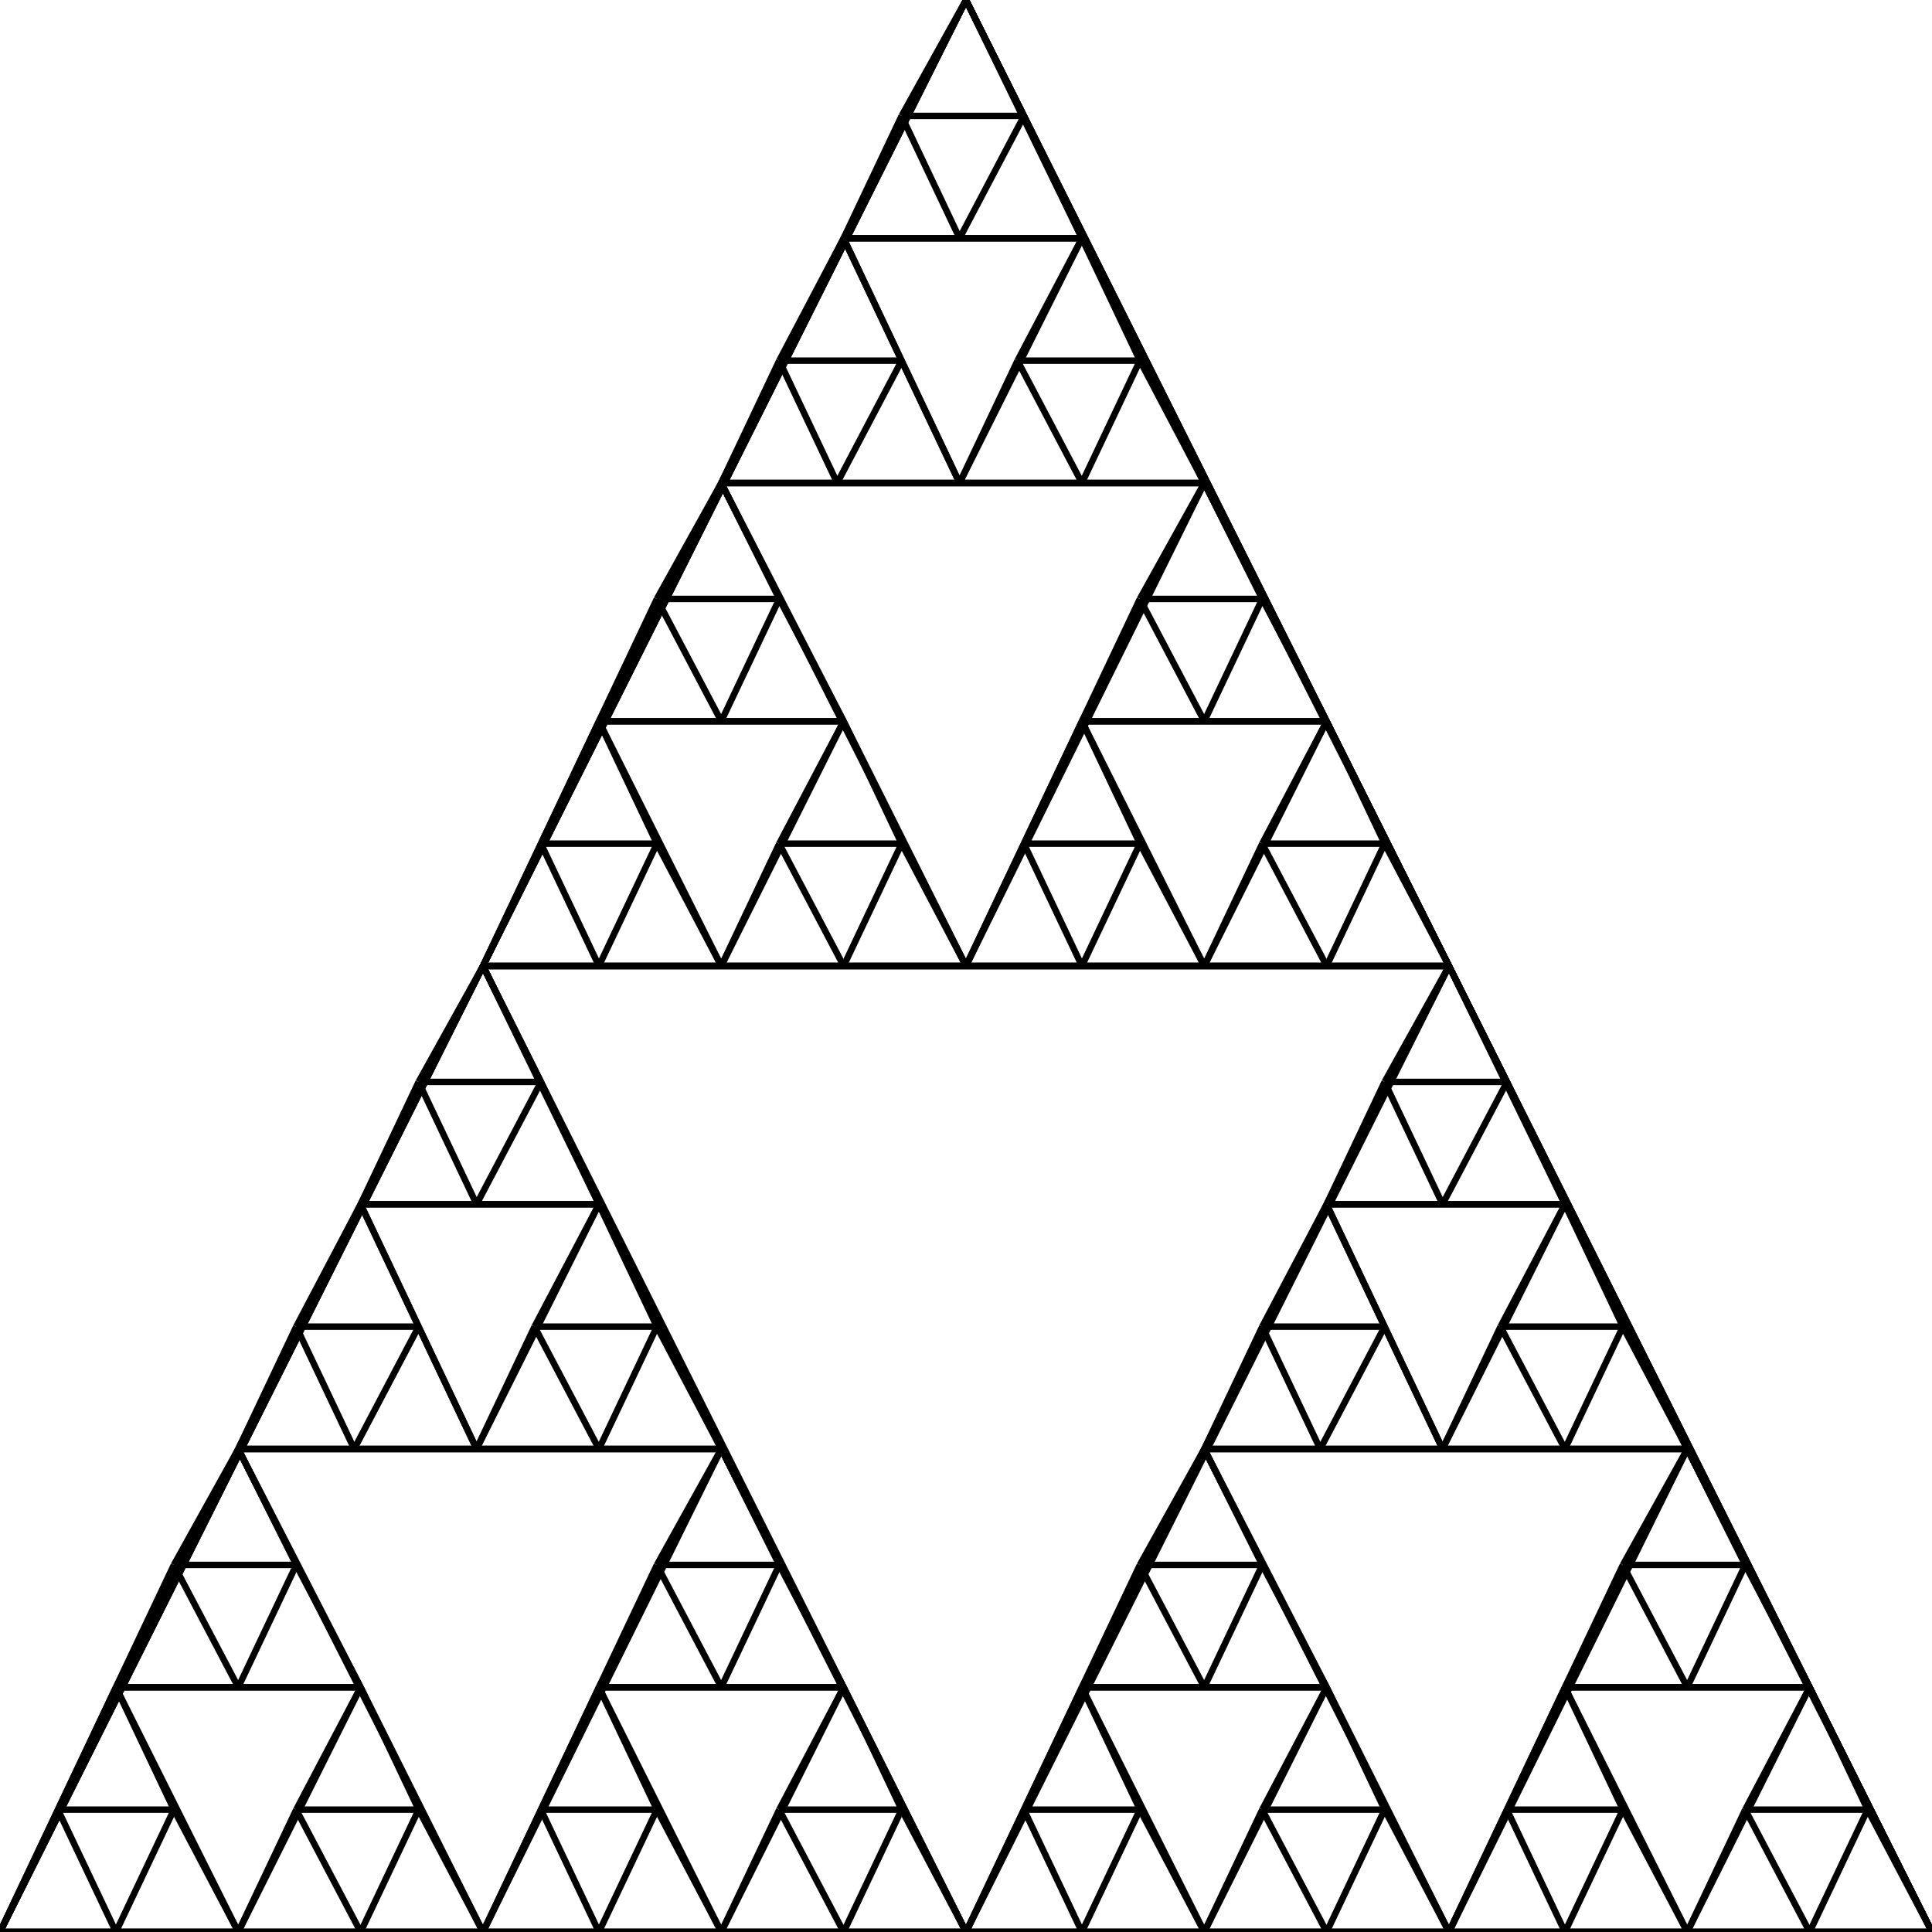 <?xml version="1.0" encoding="utf-8"?>
<svg version="1.1" baseProfile="full" width="300" height="300" xmlns="http://www.w3.org/2000/svg">
<line x1="0" y1="300" x2="150" y2="0" stroke="black" />
<line x1="150" y1="0" x2="300" y2="300" stroke="black" />
<line x1="300" y1="300" x2="0" y2="300" stroke="black" />
<line x1="0" y1="300" x2="75" y2="150" stroke="black" />
<line x1="75" y1="150" x2="150" y2="300" stroke="black" />
<line x1="150" y1="300" x2="0" y2="300" stroke="black" />
<line x1="0" y1="300" x2="37" y2="225" stroke="black" />
<line x1="37" y1="225" x2="75" y2="300" stroke="black" />
<line x1="75" y1="300" x2="0" y2="300" stroke="black" />
<line x1="0" y1="300" x2="18" y2="262" stroke="black" />
<line x1="18" y1="262" x2="37" y2="300" stroke="black" />
<line x1="37" y1="300" x2="0" y2="300" stroke="black" />
<line x1="0" y1="300" x2="9" y2="281" stroke="black" />
<line x1="9" y1="281" x2="18" y2="300" stroke="black" />
<line x1="18" y1="300" x2="0" y2="300" stroke="black" />
<line x1="18" y1="262" x2="9" y2="281" stroke="black" />
<line x1="9" y1="281" x2="27" y2="281" stroke="black" />
<line x1="27" y1="281" x2="18" y2="262" stroke="black" />
<line x1="37" y1="300" x2="18" y2="300" stroke="black" />
<line x1="18" y1="300" x2="27" y2="281" stroke="black" />
<line x1="27" y1="281" x2="37" y2="300" stroke="black" />
<line x1="37" y1="225" x2="18" y2="262" stroke="black" />
<line x1="18" y1="262" x2="56" y2="262" stroke="black" />
<line x1="56" y1="262" x2="37" y2="225" stroke="black" />
<line x1="37" y1="225" x2="27" y2="243" stroke="black" />
<line x1="27" y1="243" x2="46" y2="243" stroke="black" />
<line x1="46" y1="243" x2="37" y2="225" stroke="black" />
<line x1="18" y1="262" x2="27" y2="243" stroke="black" />
<line x1="27" y1="243" x2="37" y2="262" stroke="black" />
<line x1="37" y1="262" x2="18" y2="262" stroke="black" />
<line x1="56" y1="262" x2="46" y2="243" stroke="black" />
<line x1="46" y1="243" x2="37" y2="262" stroke="black" />
<line x1="37" y1="262" x2="56" y2="262" stroke="black" />
<line x1="75" y1="300" x2="37" y2="300" stroke="black" />
<line x1="37" y1="300" x2="56" y2="262" stroke="black" />
<line x1="56" y1="262" x2="75" y2="300" stroke="black" />
<line x1="75" y1="300" x2="56" y2="300" stroke="black" />
<line x1="56" y1="300" x2="65" y2="281" stroke="black" />
<line x1="65" y1="281" x2="75" y2="300" stroke="black" />
<line x1="37" y1="300" x2="56" y2="300" stroke="black" />
<line x1="56" y1="300" x2="46" y2="281" stroke="black" />
<line x1="46" y1="281" x2="37" y2="300" stroke="black" />
<line x1="56" y1="262" x2="65" y2="281" stroke="black" />
<line x1="65" y1="281" x2="46" y2="281" stroke="black" />
<line x1="46" y1="281" x2="56" y2="262" stroke="black" />
<line x1="75" y1="150" x2="37" y2="225" stroke="black" />
<line x1="37" y1="225" x2="112" y2="225" stroke="black" />
<line x1="112" y1="225" x2="75" y2="150" stroke="black" />
<line x1="75" y1="150" x2="56" y2="187" stroke="black" />
<line x1="56" y1="187" x2="93" y2="187" stroke="black" />
<line x1="93" y1="187" x2="75" y2="150" stroke="black" />
<line x1="75" y1="150" x2="65" y2="168" stroke="black" />
<line x1="65" y1="168" x2="84" y2="168" stroke="black" />
<line x1="84" y1="168" x2="75" y2="150" stroke="black" />
<line x1="56" y1="187" x2="65" y2="168" stroke="black" />
<line x1="65" y1="168" x2="74" y2="187" stroke="black" />
<line x1="74" y1="187" x2="56" y2="187" stroke="black" />
<line x1="93" y1="187" x2="84" y2="168" stroke="black" />
<line x1="84" y1="168" x2="74" y2="187" stroke="black" />
<line x1="74" y1="187" x2="93" y2="187" stroke="black" />
<line x1="37" y1="225" x2="56" y2="187" stroke="black" />
<line x1="56" y1="187" x2="74" y2="225" stroke="black" />
<line x1="74" y1="225" x2="37" y2="225" stroke="black" />
<line x1="37" y1="225" x2="46" y2="206" stroke="black" />
<line x1="46" y1="206" x2="55" y2="225" stroke="black" />
<line x1="55" y1="225" x2="37" y2="225" stroke="black" />
<line x1="56" y1="187" x2="46" y2="206" stroke="black" />
<line x1="46" y1="206" x2="65" y2="206" stroke="black" />
<line x1="65" y1="206" x2="56" y2="187" stroke="black" />
<line x1="74" y1="225" x2="55" y2="225" stroke="black" />
<line x1="55" y1="225" x2="65" y2="206" stroke="black" />
<line x1="65" y1="206" x2="74" y2="225" stroke="black" />
<line x1="112" y1="225" x2="93" y2="187" stroke="black" />
<line x1="93" y1="187" x2="74" y2="225" stroke="black" />
<line x1="74" y1="225" x2="112" y2="225" stroke="black" />
<line x1="112" y1="225" x2="102" y2="206" stroke="black" />
<line x1="102" y1="206" x2="93" y2="225" stroke="black" />
<line x1="93" y1="225" x2="112" y2="225" stroke="black" />
<line x1="93" y1="187" x2="102" y2="206" stroke="black" />
<line x1="102" y1="206" x2="83" y2="206" stroke="black" />
<line x1="83" y1="206" x2="93" y2="187" stroke="black" />
<line x1="74" y1="225" x2="93" y2="225" stroke="black" />
<line x1="93" y1="225" x2="83" y2="206" stroke="black" />
<line x1="83" y1="206" x2="74" y2="225" stroke="black" />
<line x1="150" y1="300" x2="75" y2="300" stroke="black" />
<line x1="75" y1="300" x2="112" y2="225" stroke="black" />
<line x1="112" y1="225" x2="150" y2="300" stroke="black" />
<line x1="150" y1="300" x2="112" y2="300" stroke="black" />
<line x1="112" y1="300" x2="131" y2="262" stroke="black" />
<line x1="131" y1="262" x2="150" y2="300" stroke="black" />
<line x1="150" y1="300" x2="131" y2="300" stroke="black" />
<line x1="131" y1="300" x2="140" y2="281" stroke="black" />
<line x1="140" y1="281" x2="150" y2="300" stroke="black" />
<line x1="112" y1="300" x2="131" y2="300" stroke="black" />
<line x1="131" y1="300" x2="121" y2="281" stroke="black" />
<line x1="121" y1="281" x2="112" y2="300" stroke="black" />
<line x1="131" y1="262" x2="140" y2="281" stroke="black" />
<line x1="140" y1="281" x2="121" y2="281" stroke="black" />
<line x1="121" y1="281" x2="131" y2="262" stroke="black" />
<line x1="75" y1="300" x2="112" y2="300" stroke="black" />
<line x1="112" y1="300" x2="93" y2="262" stroke="black" />
<line x1="93" y1="262" x2="75" y2="300" stroke="black" />
<line x1="75" y1="300" x2="93" y2="300" stroke="black" />
<line x1="93" y1="300" x2="84" y2="281" stroke="black" />
<line x1="84" y1="281" x2="75" y2="300" stroke="black" />
<line x1="112" y1="300" x2="93" y2="300" stroke="black" />
<line x1="93" y1="300" x2="102" y2="281" stroke="black" />
<line x1="102" y1="281" x2="112" y2="300" stroke="black" />
<line x1="93" y1="262" x2="84" y2="281" stroke="black" />
<line x1="84" y1="281" x2="102" y2="281" stroke="black" />
<line x1="102" y1="281" x2="93" y2="262" stroke="black" />
<line x1="112" y1="225" x2="131" y2="262" stroke="black" />
<line x1="131" y1="262" x2="93" y2="262" stroke="black" />
<line x1="93" y1="262" x2="112" y2="225" stroke="black" />
<line x1="112" y1="225" x2="121" y2="243" stroke="black" />
<line x1="121" y1="243" x2="102" y2="243" stroke="black" />
<line x1="102" y1="243" x2="112" y2="225" stroke="black" />
<line x1="131" y1="262" x2="121" y2="243" stroke="black" />
<line x1="121" y1="243" x2="112" y2="262" stroke="black" />
<line x1="112" y1="262" x2="131" y2="262" stroke="black" />
<line x1="93" y1="262" x2="102" y2="243" stroke="black" />
<line x1="102" y1="243" x2="112" y2="262" stroke="black" />
<line x1="112" y1="262" x2="93" y2="262" stroke="black" />
<line x1="150" y1="0" x2="75" y2="150" stroke="black" />
<line x1="75" y1="150" x2="225" y2="150" stroke="black" />
<line x1="225" y1="150" x2="150" y2="0" stroke="black" />
<line x1="150" y1="0" x2="112" y2="75" stroke="black" />
<line x1="112" y1="75" x2="187" y2="75" stroke="black" />
<line x1="187" y1="75" x2="150" y2="0" stroke="black" />
<line x1="150" y1="0" x2="131" y2="37" stroke="black" />
<line x1="131" y1="37" x2="168" y2="37" stroke="black" />
<line x1="168" y1="37" x2="150" y2="0" stroke="black" />
<line x1="150" y1="0" x2="140" y2="18" stroke="black" />
<line x1="140" y1="18" x2="159" y2="18" stroke="black" />
<line x1="159" y1="18" x2="150" y2="0" stroke="black" />
<line x1="131" y1="37" x2="140" y2="18" stroke="black" />
<line x1="140" y1="18" x2="149" y2="37" stroke="black" />
<line x1="149" y1="37" x2="131" y2="37" stroke="black" />
<line x1="168" y1="37" x2="159" y2="18" stroke="black" />
<line x1="159" y1="18" x2="149" y2="37" stroke="black" />
<line x1="149" y1="37" x2="168" y2="37" stroke="black" />
<line x1="112" y1="75" x2="131" y2="37" stroke="black" />
<line x1="131" y1="37" x2="149" y2="75" stroke="black" />
<line x1="149" y1="75" x2="112" y2="75" stroke="black" />
<line x1="112" y1="75" x2="121" y2="56" stroke="black" />
<line x1="121" y1="56" x2="130" y2="75" stroke="black" />
<line x1="130" y1="75" x2="112" y2="75" stroke="black" />
<line x1="131" y1="37" x2="121" y2="56" stroke="black" />
<line x1="121" y1="56" x2="140" y2="56" stroke="black" />
<line x1="140" y1="56" x2="131" y2="37" stroke="black" />
<line x1="149" y1="75" x2="130" y2="75" stroke="black" />
<line x1="130" y1="75" x2="140" y2="56" stroke="black" />
<line x1="140" y1="56" x2="149" y2="75" stroke="black" />
<line x1="187" y1="75" x2="168" y2="37" stroke="black" />
<line x1="168" y1="37" x2="149" y2="75" stroke="black" />
<line x1="149" y1="75" x2="187" y2="75" stroke="black" />
<line x1="187" y1="75" x2="177" y2="56" stroke="black" />
<line x1="177" y1="56" x2="168" y2="75" stroke="black" />
<line x1="168" y1="75" x2="187" y2="75" stroke="black" />
<line x1="168" y1="37" x2="177" y2="56" stroke="black" />
<line x1="177" y1="56" x2="158" y2="56" stroke="black" />
<line x1="158" y1="56" x2="168" y2="37" stroke="black" />
<line x1="149" y1="75" x2="168" y2="75" stroke="black" />
<line x1="168" y1="75" x2="158" y2="56" stroke="black" />
<line x1="158" y1="56" x2="149" y2="75" stroke="black" />
<line x1="75" y1="150" x2="112" y2="75" stroke="black" />
<line x1="112" y1="75" x2="150" y2="150" stroke="black" />
<line x1="150" y1="150" x2="75" y2="150" stroke="black" />
<line x1="75" y1="150" x2="93" y2="112" stroke="black" />
<line x1="93" y1="112" x2="112" y2="150" stroke="black" />
<line x1="112" y1="150" x2="75" y2="150" stroke="black" />
<line x1="75" y1="150" x2="84" y2="131" stroke="black" />
<line x1="84" y1="131" x2="93" y2="150" stroke="black" />
<line x1="93" y1="150" x2="75" y2="150" stroke="black" />
<line x1="93" y1="112" x2="84" y2="131" stroke="black" />
<line x1="84" y1="131" x2="102" y2="131" stroke="black" />
<line x1="102" y1="131" x2="93" y2="112" stroke="black" />
<line x1="112" y1="150" x2="93" y2="150" stroke="black" />
<line x1="93" y1="150" x2="102" y2="131" stroke="black" />
<line x1="102" y1="131" x2="112" y2="150" stroke="black" />
<line x1="112" y1="75" x2="93" y2="112" stroke="black" />
<line x1="93" y1="112" x2="131" y2="112" stroke="black" />
<line x1="131" y1="112" x2="112" y2="75" stroke="black" />
<line x1="112" y1="75" x2="102" y2="93" stroke="black" />
<line x1="102" y1="93" x2="121" y2="93" stroke="black" />
<line x1="121" y1="93" x2="112" y2="75" stroke="black" />
<line x1="93" y1="112" x2="102" y2="93" stroke="black" />
<line x1="102" y1="93" x2="112" y2="112" stroke="black" />
<line x1="112" y1="112" x2="93" y2="112" stroke="black" />
<line x1="131" y1="112" x2="121" y2="93" stroke="black" />
<line x1="121" y1="93" x2="112" y2="112" stroke="black" />
<line x1="112" y1="112" x2="131" y2="112" stroke="black" />
<line x1="150" y1="150" x2="112" y2="150" stroke="black" />
<line x1="112" y1="150" x2="131" y2="112" stroke="black" />
<line x1="131" y1="112" x2="150" y2="150" stroke="black" />
<line x1="150" y1="150" x2="131" y2="150" stroke="black" />
<line x1="131" y1="150" x2="140" y2="131" stroke="black" />
<line x1="140" y1="131" x2="150" y2="150" stroke="black" />
<line x1="112" y1="150" x2="131" y2="150" stroke="black" />
<line x1="131" y1="150" x2="121" y2="131" stroke="black" />
<line x1="121" y1="131" x2="112" y2="150" stroke="black" />
<line x1="131" y1="112" x2="140" y2="131" stroke="black" />
<line x1="140" y1="131" x2="121" y2="131" stroke="black" />
<line x1="121" y1="131" x2="131" y2="112" stroke="black" />
<line x1="225" y1="150" x2="187" y2="75" stroke="black" />
<line x1="187" y1="75" x2="150" y2="150" stroke="black" />
<line x1="150" y1="150" x2="225" y2="150" stroke="black" />
<line x1="225" y1="150" x2="206" y2="112" stroke="black" />
<line x1="206" y1="112" x2="187" y2="150" stroke="black" />
<line x1="187" y1="150" x2="225" y2="150" stroke="black" />
<line x1="225" y1="150" x2="215" y2="131" stroke="black" />
<line x1="215" y1="131" x2="206" y2="150" stroke="black" />
<line x1="206" y1="150" x2="225" y2="150" stroke="black" />
<line x1="206" y1="112" x2="215" y2="131" stroke="black" />
<line x1="215" y1="131" x2="196" y2="131" stroke="black" />
<line x1="196" y1="131" x2="206" y2="112" stroke="black" />
<line x1="187" y1="150" x2="206" y2="150" stroke="black" />
<line x1="206" y1="150" x2="196" y2="131" stroke="black" />
<line x1="196" y1="131" x2="187" y2="150" stroke="black" />
<line x1="187" y1="75" x2="206" y2="112" stroke="black" />
<line x1="206" y1="112" x2="168" y2="112" stroke="black" />
<line x1="168" y1="112" x2="187" y2="75" stroke="black" />
<line x1="187" y1="75" x2="196" y2="93" stroke="black" />
<line x1="196" y1="93" x2="177" y2="93" stroke="black" />
<line x1="177" y1="93" x2="187" y2="75" stroke="black" />
<line x1="206" y1="112" x2="196" y2="93" stroke="black" />
<line x1="196" y1="93" x2="187" y2="112" stroke="black" />
<line x1="187" y1="112" x2="206" y2="112" stroke="black" />
<line x1="168" y1="112" x2="177" y2="93" stroke="black" />
<line x1="177" y1="93" x2="187" y2="112" stroke="black" />
<line x1="187" y1="112" x2="168" y2="112" stroke="black" />
<line x1="150" y1="150" x2="187" y2="150" stroke="black" />
<line x1="187" y1="150" x2="168" y2="112" stroke="black" />
<line x1="168" y1="112" x2="150" y2="150" stroke="black" />
<line x1="150" y1="150" x2="168" y2="150" stroke="black" />
<line x1="168" y1="150" x2="159" y2="131" stroke="black" />
<line x1="159" y1="131" x2="150" y2="150" stroke="black" />
<line x1="187" y1="150" x2="168" y2="150" stroke="black" />
<line x1="168" y1="150" x2="177" y2="131" stroke="black" />
<line x1="177" y1="131" x2="187" y2="150" stroke="black" />
<line x1="168" y1="112" x2="159" y2="131" stroke="black" />
<line x1="159" y1="131" x2="177" y2="131" stroke="black" />
<line x1="177" y1="131" x2="168" y2="112" stroke="black" />
<line x1="300" y1="300" x2="150" y2="300" stroke="black" />
<line x1="150" y1="300" x2="225" y2="150" stroke="black" />
<line x1="225" y1="150" x2="300" y2="300" stroke="black" />
<line x1="300" y1="300" x2="225" y2="300" stroke="black" />
<line x1="225" y1="300" x2="262" y2="225" stroke="black" />
<line x1="262" y1="225" x2="300" y2="300" stroke="black" />
<line x1="300" y1="300" x2="262" y2="300" stroke="black" />
<line x1="262" y1="300" x2="281" y2="262" stroke="black" />
<line x1="281" y1="262" x2="300" y2="300" stroke="black" />
<line x1="300" y1="300" x2="281" y2="300" stroke="black" />
<line x1="281" y1="300" x2="290" y2="281" stroke="black" />
<line x1="290" y1="281" x2="300" y2="300" stroke="black" />
<line x1="262" y1="300" x2="281" y2="300" stroke="black" />
<line x1="281" y1="300" x2="271" y2="281" stroke="black" />
<line x1="271" y1="281" x2="262" y2="300" stroke="black" />
<line x1="281" y1="262" x2="290" y2="281" stroke="black" />
<line x1="290" y1="281" x2="271" y2="281" stroke="black" />
<line x1="271" y1="281" x2="281" y2="262" stroke="black" />
<line x1="225" y1="300" x2="262" y2="300" stroke="black" />
<line x1="262" y1="300" x2="243" y2="262" stroke="black" />
<line x1="243" y1="262" x2="225" y2="300" stroke="black" />
<line x1="225" y1="300" x2="243" y2="300" stroke="black" />
<line x1="243" y1="300" x2="234" y2="281" stroke="black" />
<line x1="234" y1="281" x2="225" y2="300" stroke="black" />
<line x1="262" y1="300" x2="243" y2="300" stroke="black" />
<line x1="243" y1="300" x2="252" y2="281" stroke="black" />
<line x1="252" y1="281" x2="262" y2="300" stroke="black" />
<line x1="243" y1="262" x2="234" y2="281" stroke="black" />
<line x1="234" y1="281" x2="252" y2="281" stroke="black" />
<line x1="252" y1="281" x2="243" y2="262" stroke="black" />
<line x1="262" y1="225" x2="281" y2="262" stroke="black" />
<line x1="281" y1="262" x2="243" y2="262" stroke="black" />
<line x1="243" y1="262" x2="262" y2="225" stroke="black" />
<line x1="262" y1="225" x2="271" y2="243" stroke="black" />
<line x1="271" y1="243" x2="252" y2="243" stroke="black" />
<line x1="252" y1="243" x2="262" y2="225" stroke="black" />
<line x1="281" y1="262" x2="271" y2="243" stroke="black" />
<line x1="271" y1="243" x2="262" y2="262" stroke="black" />
<line x1="262" y1="262" x2="281" y2="262" stroke="black" />
<line x1="243" y1="262" x2="252" y2="243" stroke="black" />
<line x1="252" y1="243" x2="262" y2="262" stroke="black" />
<line x1="262" y1="262" x2="243" y2="262" stroke="black" />
<line x1="150" y1="300" x2="225" y2="300" stroke="black" />
<line x1="225" y1="300" x2="187" y2="225" stroke="black" />
<line x1="187" y1="225" x2="150" y2="300" stroke="black" />
<line x1="150" y1="300" x2="187" y2="300" stroke="black" />
<line x1="187" y1="300" x2="168" y2="262" stroke="black" />
<line x1="168" y1="262" x2="150" y2="300" stroke="black" />
<line x1="150" y1="300" x2="168" y2="300" stroke="black" />
<line x1="168" y1="300" x2="159" y2="281" stroke="black" />
<line x1="159" y1="281" x2="150" y2="300" stroke="black" />
<line x1="187" y1="300" x2="168" y2="300" stroke="black" />
<line x1="168" y1="300" x2="177" y2="281" stroke="black" />
<line x1="177" y1="281" x2="187" y2="300" stroke="black" />
<line x1="168" y1="262" x2="159" y2="281" stroke="black" />
<line x1="159" y1="281" x2="177" y2="281" stroke="black" />
<line x1="177" y1="281" x2="168" y2="262" stroke="black" />
<line x1="225" y1="300" x2="187" y2="300" stroke="black" />
<line x1="187" y1="300" x2="206" y2="262" stroke="black" />
<line x1="206" y1="262" x2="225" y2="300" stroke="black" />
<line x1="225" y1="300" x2="206" y2="300" stroke="black" />
<line x1="206" y1="300" x2="215" y2="281" stroke="black" />
<line x1="215" y1="281" x2="225" y2="300" stroke="black" />
<line x1="187" y1="300" x2="206" y2="300" stroke="black" />
<line x1="206" y1="300" x2="196" y2="281" stroke="black" />
<line x1="196" y1="281" x2="187" y2="300" stroke="black" />
<line x1="206" y1="262" x2="215" y2="281" stroke="black" />
<line x1="215" y1="281" x2="196" y2="281" stroke="black" />
<line x1="196" y1="281" x2="206" y2="262" stroke="black" />
<line x1="187" y1="225" x2="168" y2="262" stroke="black" />
<line x1="168" y1="262" x2="206" y2="262" stroke="black" />
<line x1="206" y1="262" x2="187" y2="225" stroke="black" />
<line x1="187" y1="225" x2="177" y2="243" stroke="black" />
<line x1="177" y1="243" x2="196" y2="243" stroke="black" />
<line x1="196" y1="243" x2="187" y2="225" stroke="black" />
<line x1="168" y1="262" x2="177" y2="243" stroke="black" />
<line x1="177" y1="243" x2="187" y2="262" stroke="black" />
<line x1="187" y1="262" x2="168" y2="262" stroke="black" />
<line x1="206" y1="262" x2="196" y2="243" stroke="black" />
<line x1="196" y1="243" x2="187" y2="262" stroke="black" />
<line x1="187" y1="262" x2="206" y2="262" stroke="black" />
<line x1="225" y1="150" x2="262" y2="225" stroke="black" />
<line x1="262" y1="225" x2="187" y2="225" stroke="black" />
<line x1="187" y1="225" x2="225" y2="150" stroke="black" />
<line x1="225" y1="150" x2="243" y2="187" stroke="black" />
<line x1="243" y1="187" x2="206" y2="187" stroke="black" />
<line x1="206" y1="187" x2="225" y2="150" stroke="black" />
<line x1="225" y1="150" x2="234" y2="168" stroke="black" />
<line x1="234" y1="168" x2="215" y2="168" stroke="black" />
<line x1="215" y1="168" x2="225" y2="150" stroke="black" />
<line x1="243" y1="187" x2="234" y2="168" stroke="black" />
<line x1="234" y1="168" x2="224" y2="187" stroke="black" />
<line x1="224" y1="187" x2="243" y2="187" stroke="black" />
<line x1="206" y1="187" x2="215" y2="168" stroke="black" />
<line x1="215" y1="168" x2="224" y2="187" stroke="black" />
<line x1="224" y1="187" x2="206" y2="187" stroke="black" />
<line x1="262" y1="225" x2="243" y2="187" stroke="black" />
<line x1="243" y1="187" x2="224" y2="225" stroke="black" />
<line x1="224" y1="225" x2="262" y2="225" stroke="black" />
<line x1="262" y1="225" x2="252" y2="206" stroke="black" />
<line x1="252" y1="206" x2="243" y2="225" stroke="black" />
<line x1="243" y1="225" x2="262" y2="225" stroke="black" />
<line x1="243" y1="187" x2="252" y2="206" stroke="black" />
<line x1="252" y1="206" x2="233" y2="206" stroke="black" />
<line x1="233" y1="206" x2="243" y2="187" stroke="black" />
<line x1="224" y1="225" x2="243" y2="225" stroke="black" />
<line x1="243" y1="225" x2="233" y2="206" stroke="black" />
<line x1="233" y1="206" x2="224" y2="225" stroke="black" />
<line x1="187" y1="225" x2="206" y2="187" stroke="black" />
<line x1="206" y1="187" x2="224" y2="225" stroke="black" />
<line x1="224" y1="225" x2="187" y2="225" stroke="black" />
<line x1="187" y1="225" x2="196" y2="206" stroke="black" />
<line x1="196" y1="206" x2="205" y2="225" stroke="black" />
<line x1="205" y1="225" x2="187" y2="225" stroke="black" />
<line x1="206" y1="187" x2="196" y2="206" stroke="black" />
<line x1="196" y1="206" x2="215" y2="206" stroke="black" />
<line x1="215" y1="206" x2="206" y2="187" stroke="black" />
<line x1="224" y1="225" x2="205" y2="225" stroke="black" />
<line x1="205" y1="225" x2="215" y2="206" stroke="black" />
<line x1="215" y1="206" x2="224" y2="225" stroke="black" />
</svg>

